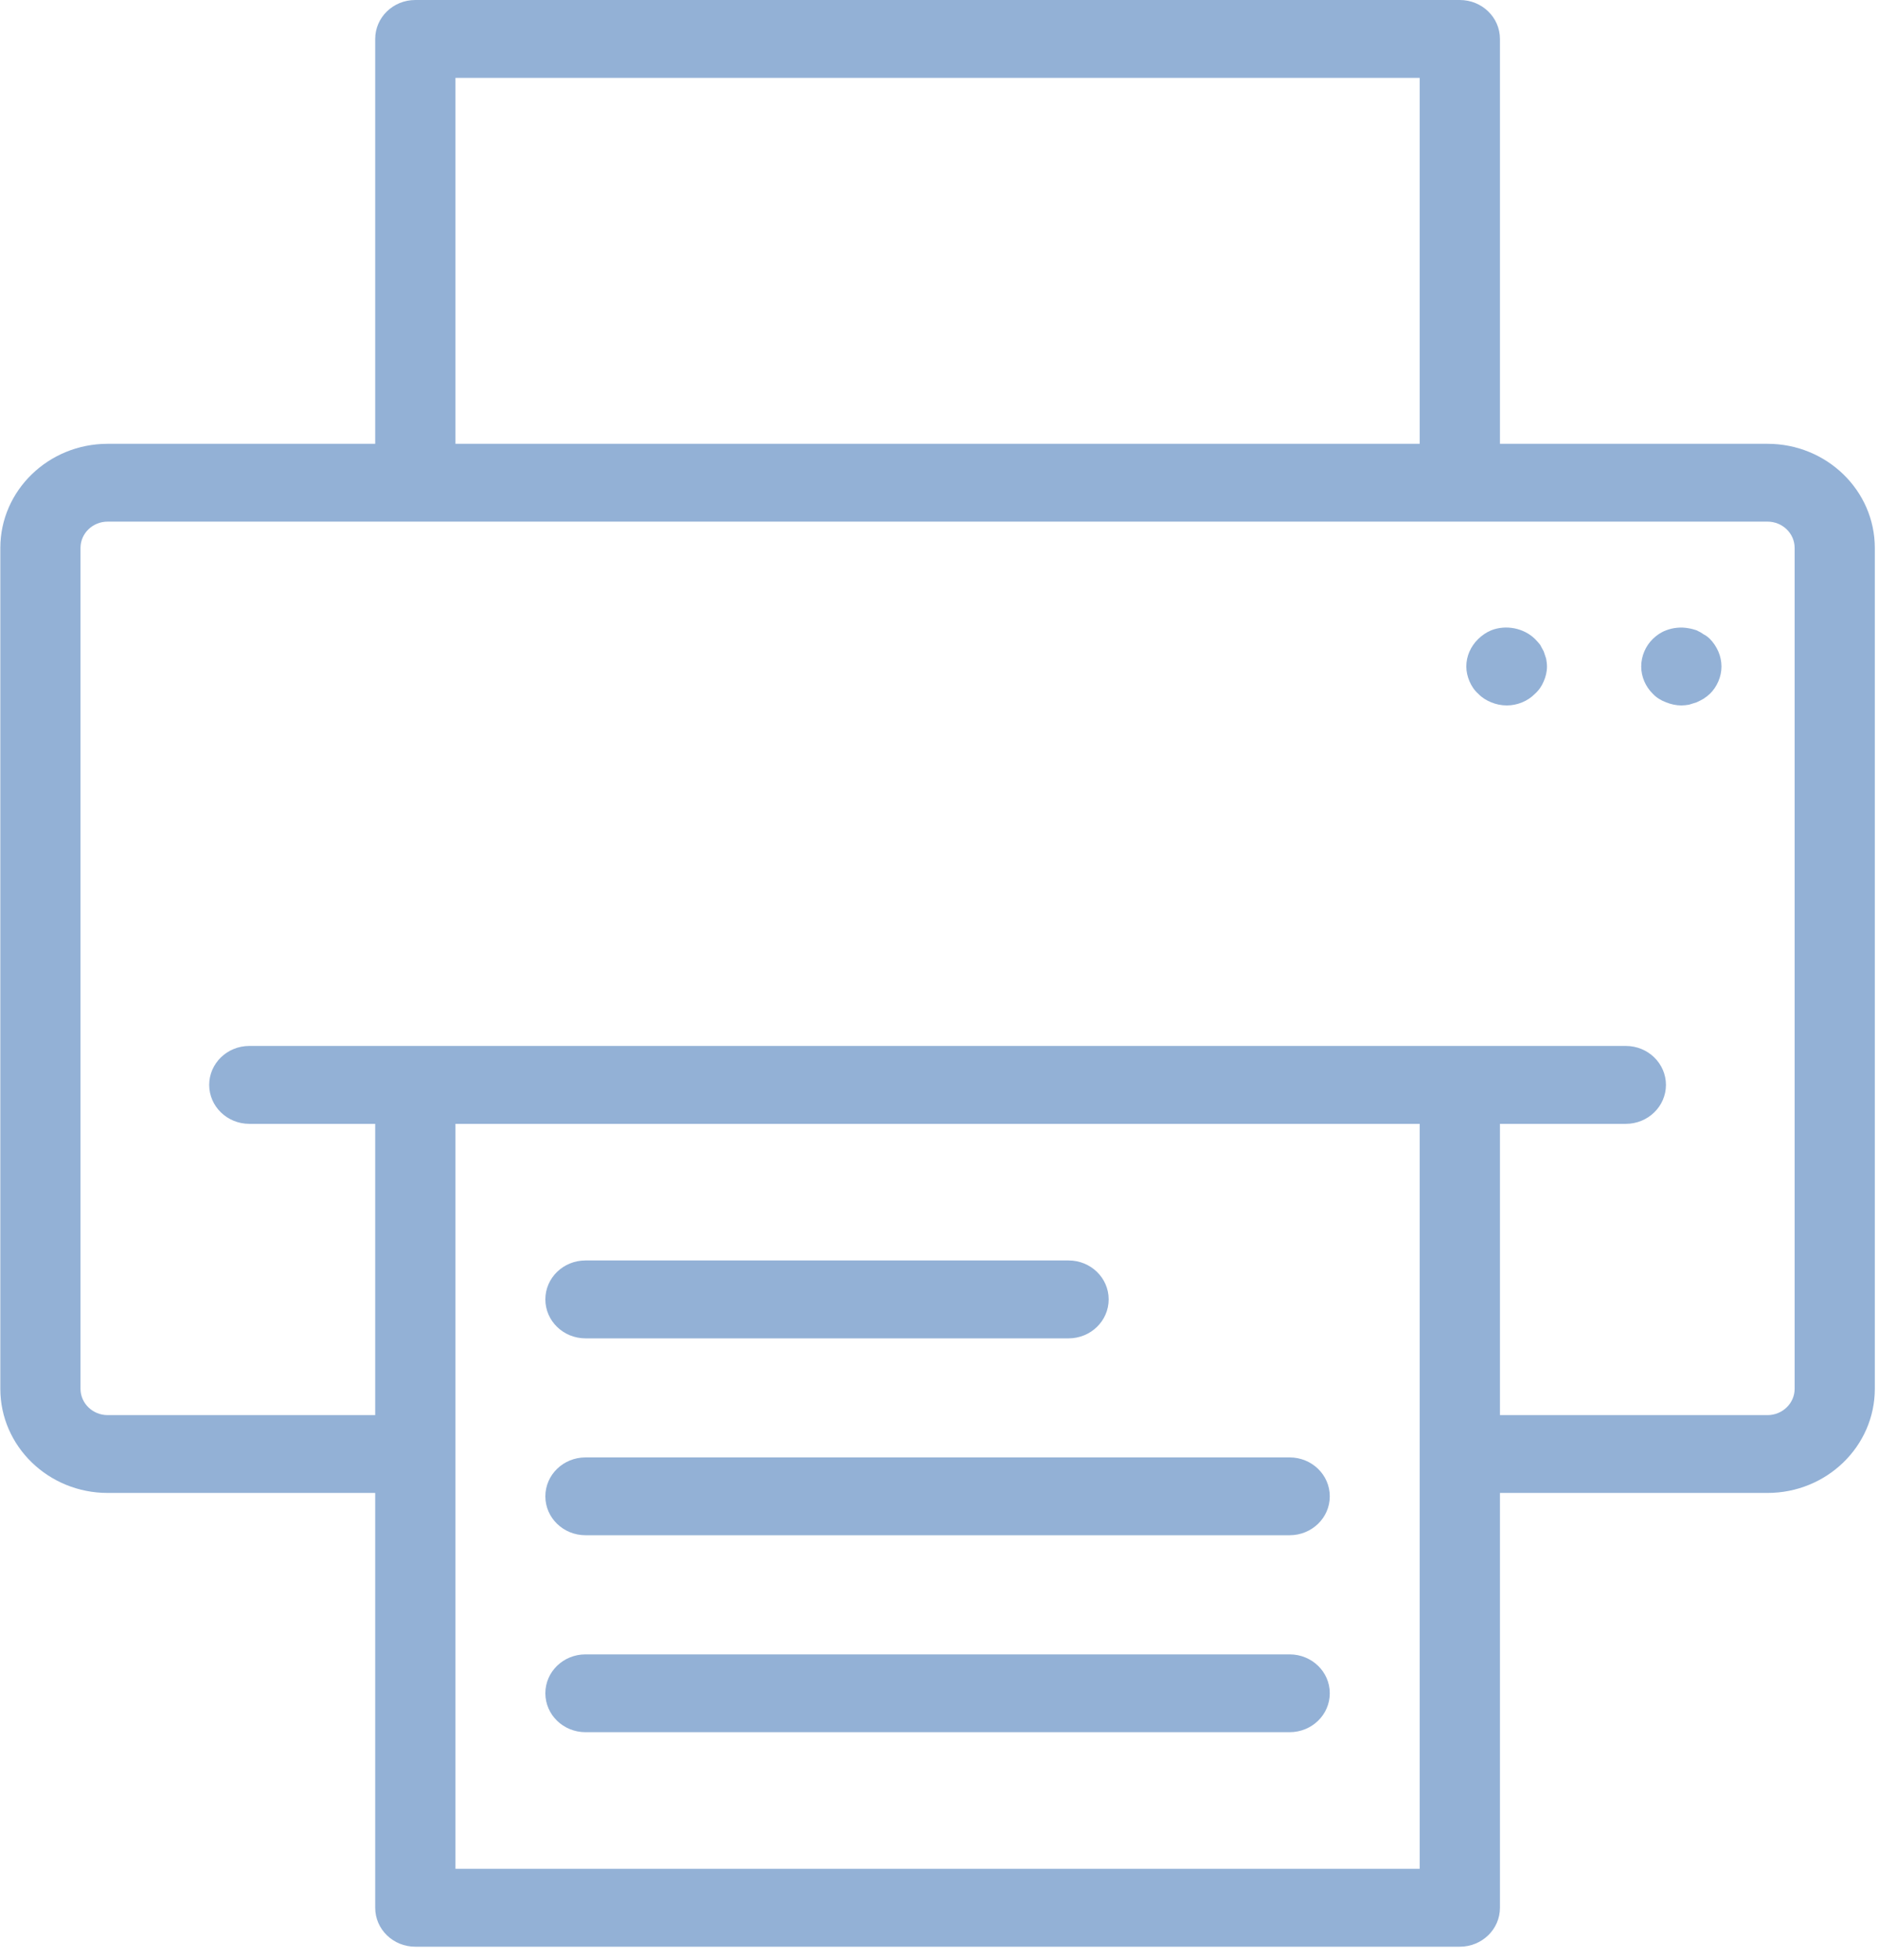 <?xml version="1.0" encoding="UTF-8"?>
<svg width="23px" height="24px" viewBox="0 0 23 24" version="1.1" xmlns="http://www.w3.org/2000/svg" xmlns:xlink="http://www.w3.org/1999/xlink">
    <!-- Generator: Sketch 55.2 (78181) - https://sketchapp.com -->
    <title>print</title>
    <desc>Created with Sketch.</desc>
    <g id="14-/-15-Consent,-2FA,-T&amp;S" stroke="none" stroke-width="1" fill="none" fill-rule="evenodd">
        <g id="15.01_TermsOfService" transform="translate(-937, -290)" fill="#93B1D6" fill-rule="nonzero">
            <g id="Group-4" transform="translate(937, 290)">
                <g id="print">
                    <path d="M20.862,7.767 C20.837,7.748 20.808,7.733 20.778,7.719 C20.749,7.71 20.719,7.7 20.685,7.695 C20.592,7.676 20.493,7.686 20.405,7.719 C20.341,7.743 20.287,7.781 20.243,7.824 C20.154,7.91 20.1,8.034 20.1,8.163 C20.1,8.287 20.154,8.411 20.243,8.497 C20.287,8.544 20.341,8.577 20.405,8.601 C20.464,8.625 20.528,8.639 20.592,8.639 C20.621,8.639 20.655,8.635 20.685,8.63 C20.719,8.62 20.749,8.611 20.778,8.601 C20.808,8.587 20.837,8.573 20.862,8.558 C20.891,8.539 20.916,8.52 20.941,8.497 C21.029,8.411 21.083,8.287 21.083,8.163 C21.083,8.034 21.029,7.915 20.941,7.824 C20.916,7.8 20.891,7.781 20.862,7.767 Z" id="Path"></path>
                    <path d="M18.906,7.977 C18.891,7.948 18.877,7.924 18.862,7.896 C18.842,7.872 18.823,7.848 18.798,7.824 C18.661,7.691 18.444,7.648 18.263,7.719 C18.204,7.743 18.15,7.781 18.105,7.824 C18.012,7.915 17.958,8.034 17.958,8.163 C17.958,8.225 17.973,8.287 17.997,8.344 C18.022,8.401 18.056,8.454 18.105,8.497 C18.15,8.544 18.204,8.577 18.263,8.601 C18.322,8.625 18.385,8.639 18.454,8.639 C18.582,8.639 18.71,8.587 18.798,8.497 C18.847,8.454 18.882,8.401 18.906,8.344 C18.931,8.287 18.946,8.225 18.946,8.163 C18.946,8.129 18.941,8.101 18.936,8.067 C18.926,8.039 18.916,8.005 18.906,7.977 L18.906,7.977 Z" id="Path"></path>
                    <path d="M21.647,5.435 L18.37,5.435 L18.37,0.477 C18.37,0.213 18.15,0 17.878,0 L5.086,0 C4.815,0 4.595,0.213 4.595,0.477 L4.595,5.435 L1.318,5.435 C0.593,5.435 0.004,6.007 0.004,6.71 L0.004,17.008 C0.004,17.711 0.593,18.283 1.318,18.283 L4.595,18.283 L4.595,23.363 C4.595,23.627 4.815,23.84 5.086,23.84 L17.878,23.84 C18.15,23.84 18.37,23.627 18.37,23.363 L18.37,18.283 L21.647,18.283 C22.372,18.283 22.961,17.711 22.961,17.008 L22.961,6.71 C22.961,6.007 22.372,5.435 21.647,5.435 Z M5.578,0.954 L17.387,0.954 L17.387,5.435 L5.578,5.435 L5.578,0.954 Z M5.578,22.886 L5.578,13.763 L17.387,13.763 L17.387,22.886 L5.578,22.886 Z M21.979,17.008 C21.979,17.185 21.83,17.33 21.647,17.33 L18.37,17.33 L18.37,13.763 L19.912,13.763 C20.183,13.763 20.403,13.549 20.403,13.286 C20.403,13.023 20.183,12.809 19.912,12.809 L3.053,12.809 C2.782,12.809 2.562,13.023 2.562,13.286 C2.562,13.549 2.782,13.763 3.053,13.763 L4.595,13.763 L4.595,17.33 L1.318,17.33 C1.135,17.33 0.986,17.185 0.986,17.008 L0.986,6.71 C0.986,6.532 1.135,6.388 1.318,6.388 L21.647,6.388 C21.83,6.388 21.979,6.532 21.979,6.71 L21.979,17.008 Z" id="Shape"></path>
                    <path d="M7.171,16.39 L13.087,16.39 C13.358,16.39 13.578,16.176 13.578,15.913 C13.578,15.649 13.358,15.436 13.087,15.436 L7.171,15.436 C6.899,15.436 6.679,15.649 6.679,15.913 C6.679,16.176 6.899,16.39 7.171,16.39 Z" id="Path"></path>
                    <path d="M15.794,17.848 L7.171,17.848 C6.899,17.848 6.679,18.061 6.679,18.325 C6.679,18.588 6.899,18.801 7.171,18.801 L15.794,18.801 C16.066,18.801 16.286,18.588 16.286,18.325 C16.286,18.061 16.066,17.848 15.794,17.848 Z" id="Path"></path>
                    <path d="M15.794,20.26 L7.171,20.26 C6.899,20.26 6.679,20.473 6.679,20.736 C6.679,21 6.899,21.213 7.171,21.213 L15.794,21.213 C16.066,21.213 16.286,21 16.286,20.736 C16.286,20.473 16.066,20.26 15.794,20.26 Z" id="Path"></path>
                </g>
            </g>
        </g>
    </g>
</svg>